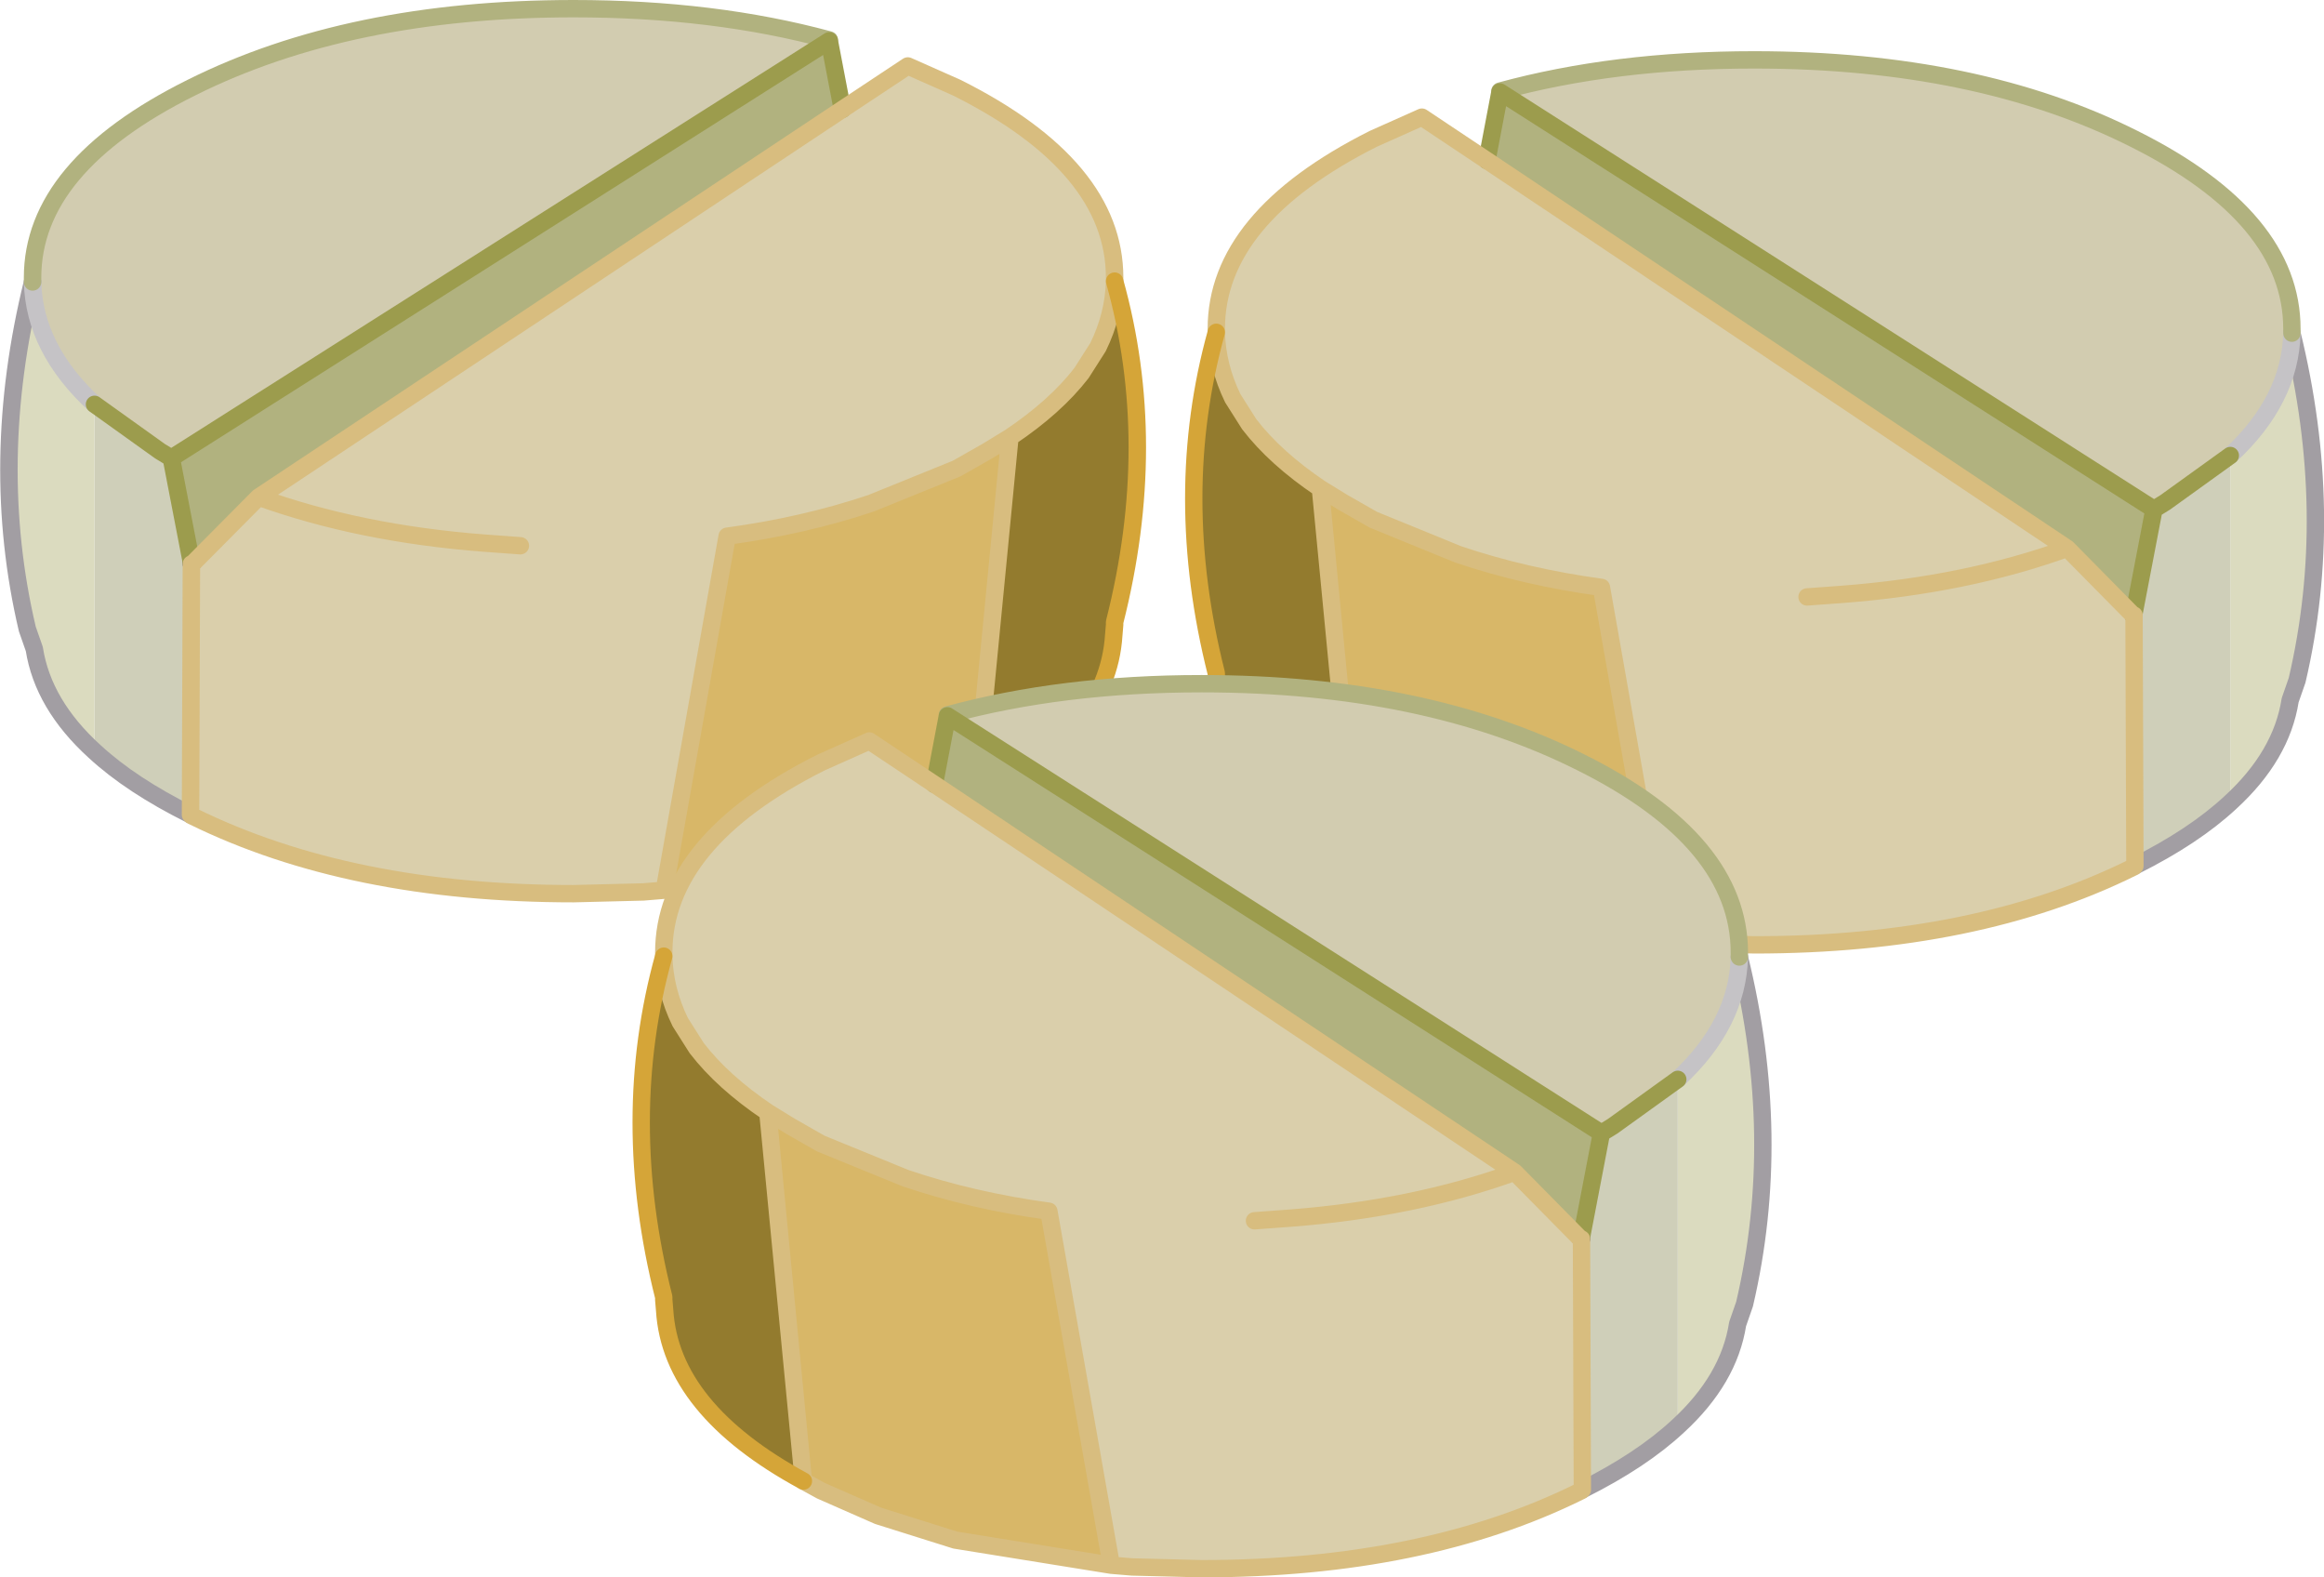 <svg viewBox="0 0 133.96 90.9" xmlns="http://www.w3.org/2000/svg" xmlns:xlink="http://www.w3.org/1999/xlink"><g transform="translate(-208.49 -65)"><use transform="translate(276.8 67.95)" width="65.65" height="52" xlink:href="#a"/><use transform="matrix(-1.006 0 0 1 274.55 65)" width="65.65" height="52" xlink:href="#a"/><use transform="translate(244.95 103.9)" width="65.65" height="52" xlink:href="#a"/></g><defs><use width="65.65" height="52" xlink:href="#b" id="a"/><g id="b"><path d="m54.15 32-.05-.05.1-.05-.05.1" fill="#3c363c" fill-rule="evenodd" transform="translate(.5 .5)"/><path d="m54.15 32 .05-.1v.1h-.05" fill="#635a63" fill-rule="evenodd" transform="translate(.5 .5)"/><path d="m54.25 46.45-.05.05-.1.05Q45.1 51 32.3 51l-4-.1-1.2-.1-3.6-20.4q-4.4-.6-8.25-1.9l-4.9-2-1.75-1-1.3-.8Q4.7 22.95 3.2 21l-.95-1.5q-.9-1.85-.95-3.8v-.2q0-6.4 9.05-10.95l2.8-1.25 3.75 2.5 33.45 22.35 3.75 3.8.05.05h.05l.05 14.45m-18.9-15.5 2.05-.15q7.15-.55 12.95-2.65-5.8 2.1-12.95 2.65l-2.05.15" fill="#dacfab" fill-rule="evenodd" transform="translate(.5 .5)"/><path d="m27.1 50.8-9-1.45-4.45-1.4-3.3-1.45-1-.55L7.3 24.7l1.3.8 1.75 1 4.9 2q3.85 1.3 8.25 1.9l3.6 20.4" fill="#d8b768" fill-rule="evenodd" transform="translate(.5 .5)"/><path d="M9.35 45.95q-7.65-4.15-8-9.85l-.05-.6v-.15q-2.6-10.3 0-19.65.05 1.95.95 3.8L3.2 21q1.5 1.95 4.1 3.7l2.05 21.25" fill="#937b2e" fill-rule="evenodd" transform="translate(.5 .5)"/><path d="M17.65 1.85V1.8Q24.25 0 32.3 0q12.85 0 21.9 4.55 9.1 4.55 9.1 10.95v.25q-.1 3.85-3.55 7.05L56 25.5l-.65.4-37.7-24.05" fill="#d2ccb0" fill-rule="evenodd" transform="translate(.5 .5)"/><path d="M59.75 22.8q3.45-3.2 3.55-7.05 2.55 10.4.3 20l-.4 1.15q-.5 3.2-3.45 5.9v-20" fill="#dbdbbf" fill-rule="evenodd" transform="translate(.5 .5)"/><path d="m55.35 25.9.65-.4 3.75-2.7v20q-2.1 1.95-5.5 3.65L54.2 32v-.1l1.15-6" fill="#cfcfb9" fill-rule="evenodd" transform="translate(.5 .5)"/><path d="m17.65 1.85 37.7 24.05-1.15 6-.1.05-3.75-3.8L16.9 5.8l.75-3.95" fill="#b1b27f" fill-rule="evenodd" transform="translate(.5 .5)"/><path d="m54.15 32 .05-.1v.1" fill="none" stroke="#494249" stroke-linecap="round" stroke-linejoin="round" transform="translate(.5 .5)"/><path d="M63.3 15.75q2.55 10.4.3 20l-.4 1.15q-.5 3.2-3.45 5.9-2.1 1.95-5.5 3.65" fill="none" stroke="#a29ea3" stroke-linecap="round" stroke-linejoin="round" transform="translate(.5 .5)"/><path d="M59.75 22.8q3.45-3.2 3.55-7.05" fill="none" stroke="#c5c3c6" stroke-linecap="round" stroke-linejoin="round" transform="translate(.5 .5)"/><path d="M63.3 15.75v-.25q0-6.4-9.1-10.95Q45.15 0 32.3 0q-8.05 0-14.65 1.8v.05" fill="none" stroke="#b1b27f" stroke-linecap="round" stroke-linejoin="round" transform="translate(.5 .5)"/><path d="m17.65 1.85 37.7 24.05.65-.4 3.75-2.7M16.9 5.8l.75-3.95m37.7 24.05-1.15 6" fill="none" stroke="#9c9c4d" stroke-linecap="round" stroke-linejoin="round" transform="translate(.5 .5)"/><path d="m54.25 46.45-.05.05-.1.05Q45.1 51 32.3 51l-4-.1-1.2-.1-9-1.45-4.45-1.4-3.3-1.45-1-.55M1.3 15.7v-.2q0-6.4 9.05-10.95l2.8-1.25 3.75 2.5 33.45 22.35q-5.8 2.1-12.95 2.65l-2.05.15m18.75 1 .05.05h.05l.05 14.45m-.15-14.5-3.75-3.8M7.3 24.7Q4.7 22.95 3.2 21l-.95-1.5q-.9-1.85-.95-3.8m25.8 35.1-3.6-20.4q-4.4-.6-8.25-1.9l-4.9-2-1.75-1-1.3-.8 2.05 21.25" fill="none" stroke="#d8bd7f" stroke-linecap="round" stroke-linejoin="round" transform="translate(.5 .5)"/><path d="M9.35 45.95q-7.65-4.15-8-9.85l-.05-.6v-.15q-2.6-10.3 0-19.65" fill="none" stroke="#d5a538" stroke-linecap="round" stroke-linejoin="round" transform="translate(.5 .5)"/></g></defs></svg>
